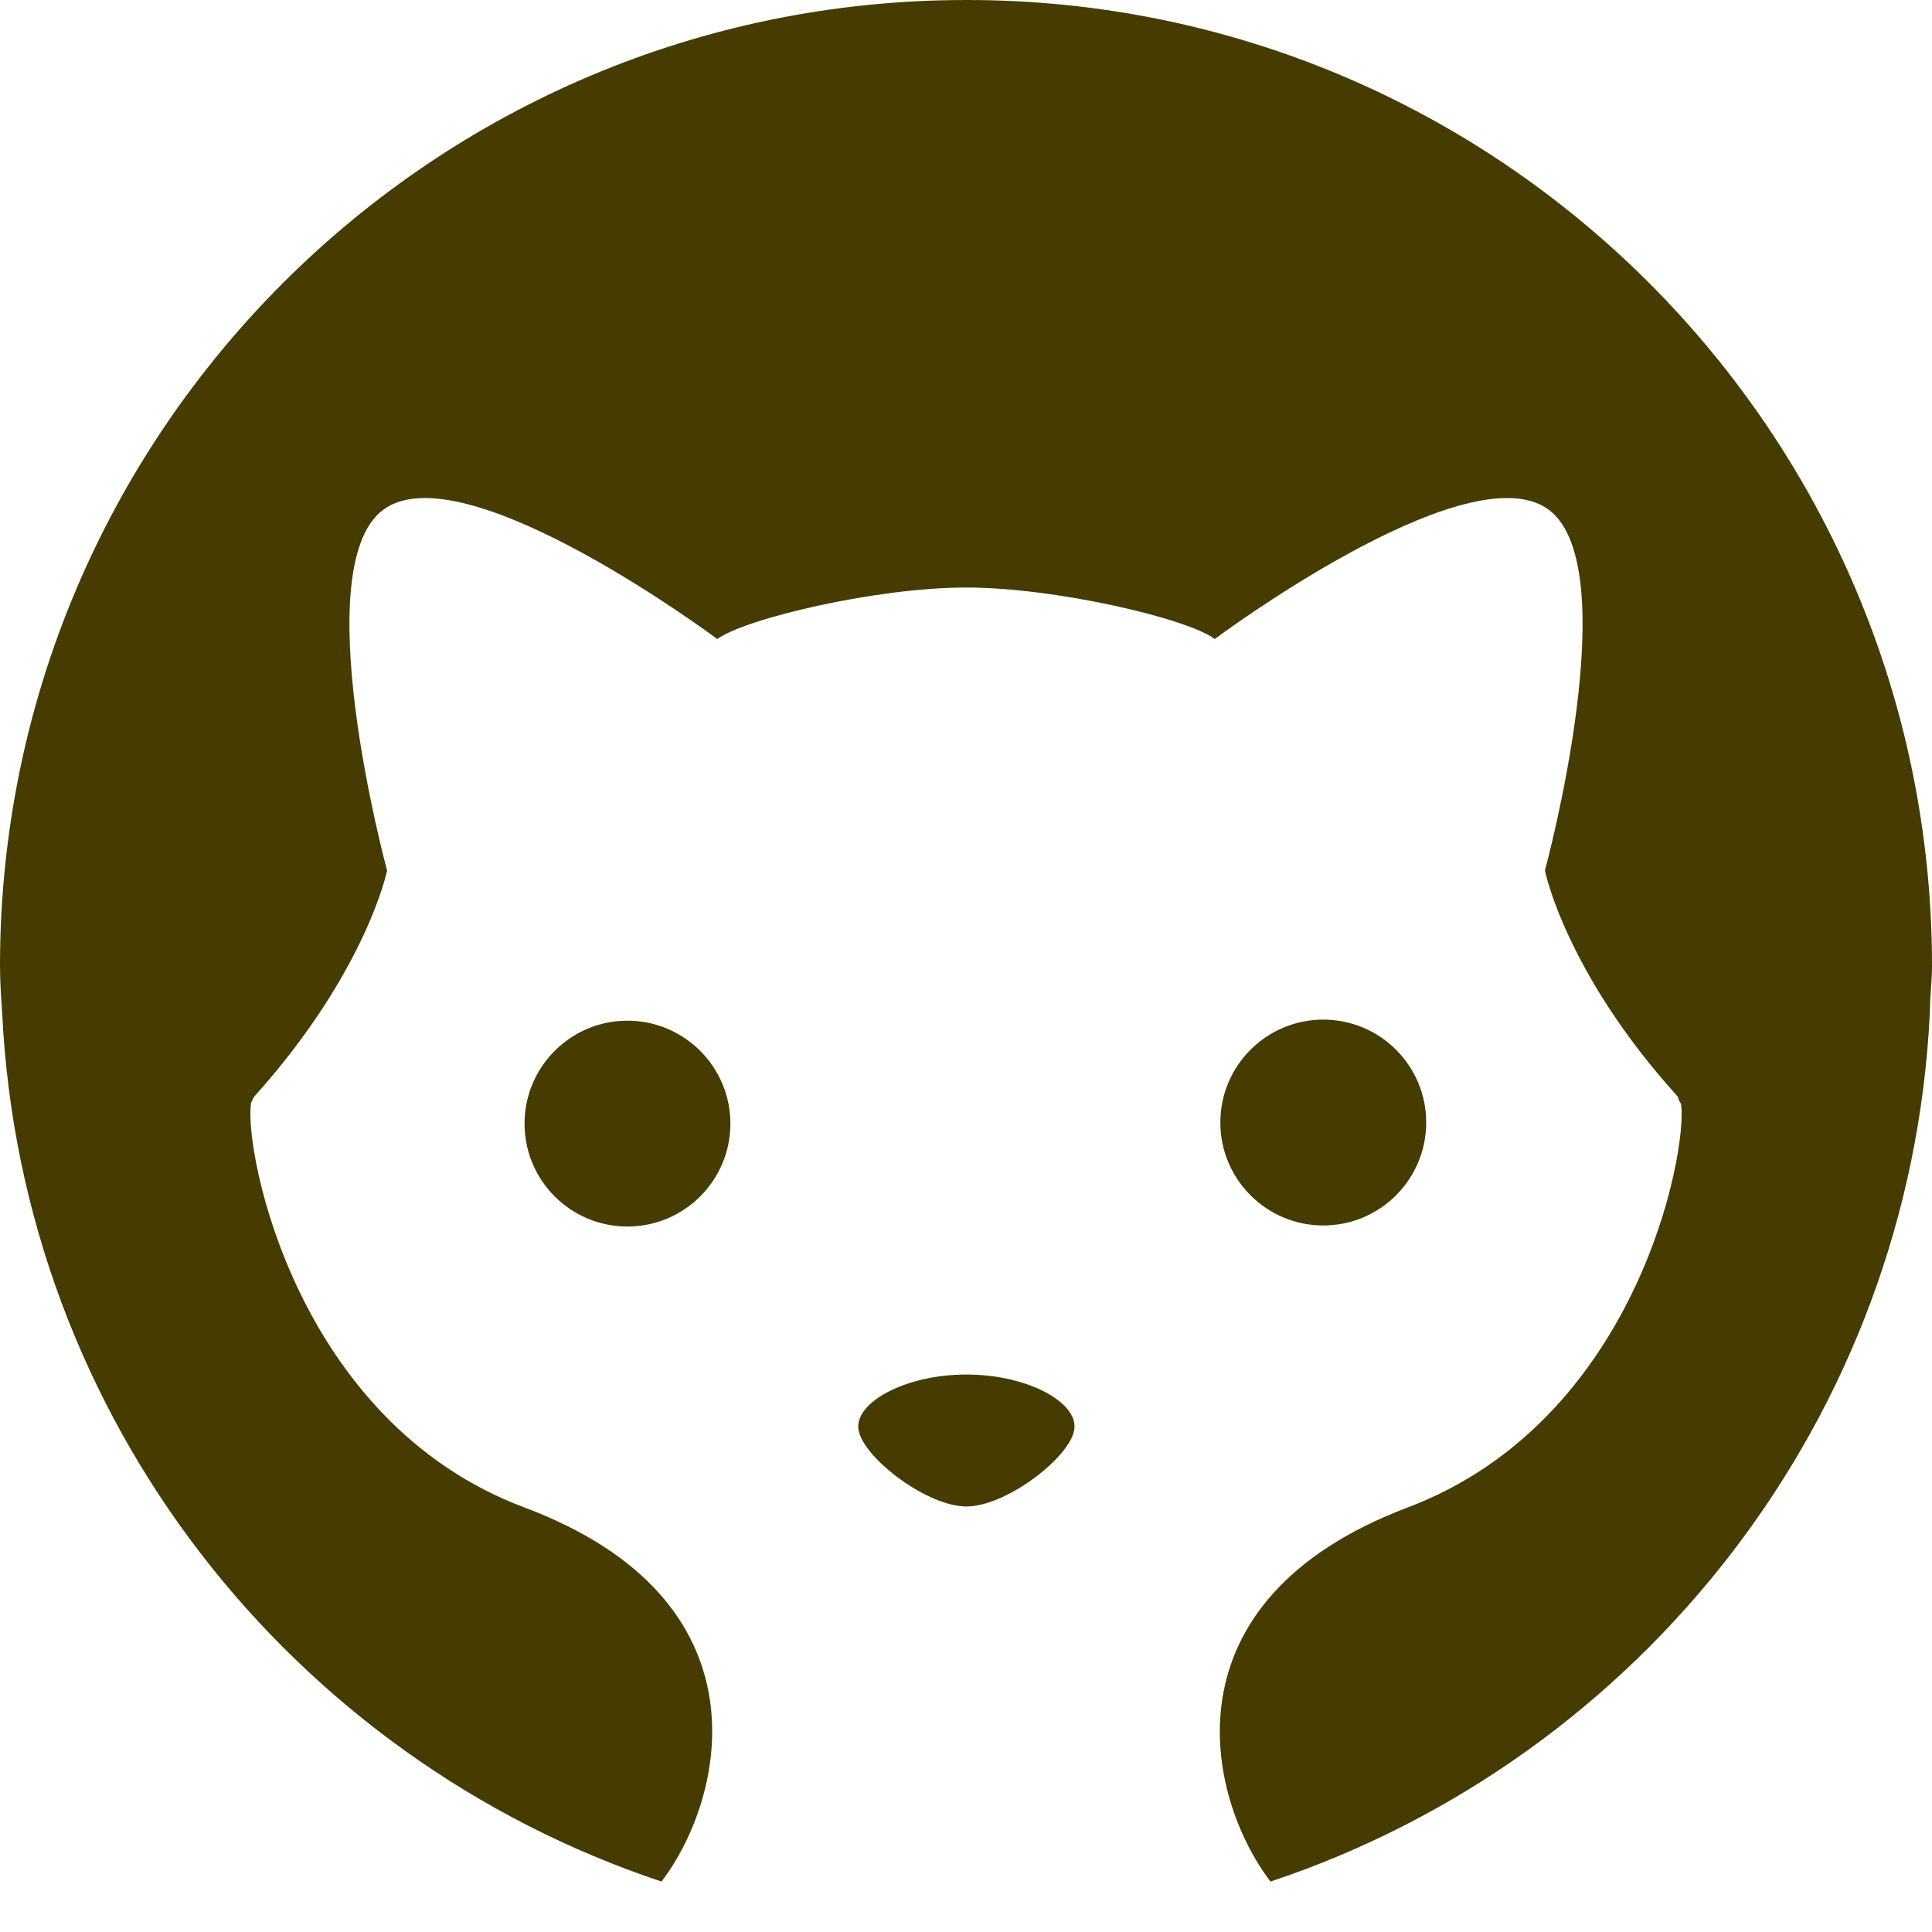 <svg width="20" height="20" viewBox="0 0 20 20" fill="none" xmlns="http://www.w3.org/2000/svg">
<path d="M6.495 10.566C5.907 10.566 5.43 11.044 5.43 11.632C5.43 12.22 5.907 12.697 6.495 12.697C7.083 12.697 7.561 12.22 7.561 11.632C7.561 11.044 7.083 10.566 6.495 10.566Z" fill="#463B00"/>
<path d="M13.698 12.686C14.287 12.686 14.764 12.208 14.764 11.62C14.764 11.032 14.287 10.555 13.698 10.555C13.11 10.555 12.633 11.032 12.633 11.62C12.633 12.208 13.11 12.686 13.698 12.686Z" fill="#463B00"/>
<path d="M10.004 14.229C9.349 14.229 8.806 14.54 8.894 14.829C8.972 15.117 9.605 15.595 10.004 15.595C10.404 15.595 11.036 15.117 11.114 14.829C11.203 14.54 10.659 14.229 10.004 14.229Z" fill="#463B00"/>
<path d="M10 0C4.484 0 0 4.473 0 10C0 10.155 0.011 10.322 0.022 10.477C0.222 14.684 3.019 18.202 6.848 19.478C7.514 18.602 7.98 16.559 5.427 15.605C3.063 14.717 2.531 11.931 2.597 11.432C2.597 11.409 2.619 11.376 2.63 11.354C3.796 10.056 4.007 9.012 4.007 9.012C4.007 9.012 3.13 5.782 4.007 5.25C4.883 4.717 7.425 6.615 7.425 6.615C7.714 6.404 9.068 6.082 10 6.082C10.932 6.082 12.297 6.404 12.575 6.615C12.575 6.615 15.117 4.717 15.993 5.25C16.87 5.782 15.993 9.012 15.993 9.012C15.993 9.012 16.204 10.067 17.37 11.354C17.37 11.376 17.392 11.409 17.403 11.432C17.47 11.931 16.948 14.706 14.573 15.605C12.02 16.57 12.486 18.602 13.152 19.478C16.981 18.202 19.778 14.684 19.978 10.477C19.978 10.322 20 10.155 20 10C20 4.484 15.527 0 10.011 0H10Z" fill="#463B00"/>
</svg>
